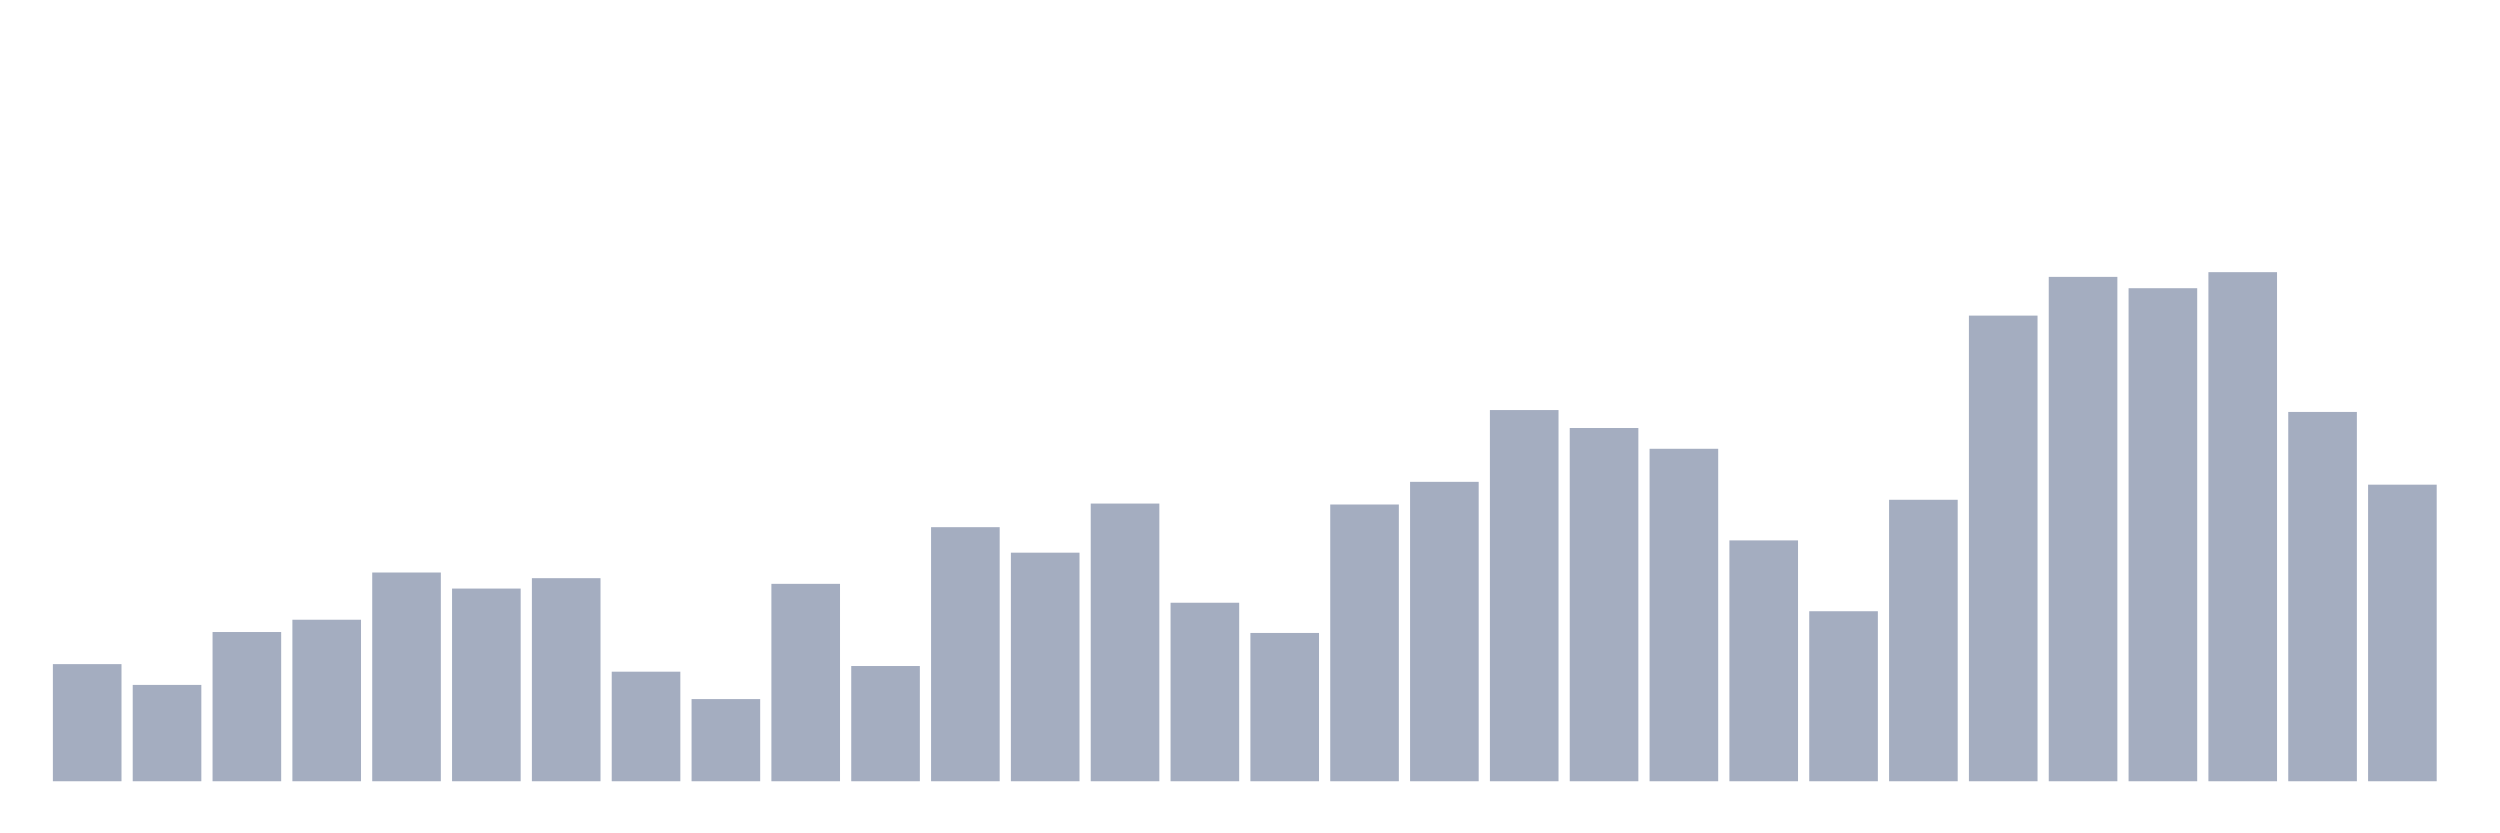 <svg xmlns="http://www.w3.org/2000/svg" viewBox="0 0 480 160"><g transform="translate(10,10)"><rect class="bar" x="0.153" width="13.175" y="117.513" height="22.487" fill="rgb(164,173,192)"></rect><rect class="bar" x="15.482" width="13.175" y="121.503" height="18.497" fill="rgb(164,173,192)"></rect><rect class="bar" x="30.81" width="13.175" y="111.347" height="28.653" fill="rgb(164,173,192)"></rect><rect class="bar" x="46.138" width="13.175" y="108.99" height="31.01" fill="rgb(164,173,192)"></rect><rect class="bar" x="61.466" width="13.175" y="99.922" height="40.078" fill="rgb(164,173,192)"></rect><rect class="bar" x="76.794" width="13.175" y="103.005" height="36.995" fill="rgb(164,173,192)"></rect><rect class="bar" x="92.123" width="13.175" y="101.01" height="38.99" fill="rgb(164,173,192)"></rect><rect class="bar" x="107.451" width="13.175" y="118.964" height="21.036" fill="rgb(164,173,192)"></rect><rect class="bar" x="122.779" width="13.175" y="124.223" height="15.777" fill="rgb(164,173,192)"></rect><rect class="bar" x="138.107" width="13.175" y="102.098" height="37.902" fill="rgb(164,173,192)"></rect><rect class="bar" x="153.436" width="13.175" y="117.876" height="22.124" fill="rgb(164,173,192)"></rect><rect class="bar" x="168.764" width="13.175" y="91.218" height="48.782" fill="rgb(164,173,192)"></rect><rect class="bar" x="184.092" width="13.175" y="96.114" height="43.886" fill="rgb(164,173,192)"></rect><rect class="bar" x="199.42" width="13.175" y="86.684" height="53.316" fill="rgb(164,173,192)"></rect><rect class="bar" x="214.748" width="13.175" y="105.725" height="34.275" fill="rgb(164,173,192)"></rect><rect class="bar" x="230.077" width="13.175" y="111.528" height="28.472" fill="rgb(164,173,192)"></rect><rect class="bar" x="245.405" width="13.175" y="86.865" height="53.135" fill="rgb(164,173,192)"></rect><rect class="bar" x="260.733" width="13.175" y="82.513" height="57.487" fill="rgb(164,173,192)"></rect><rect class="bar" x="276.061" width="13.175" y="68.731" height="71.269" fill="rgb(164,173,192)"></rect><rect class="bar" x="291.39" width="13.175" y="72.176" height="67.824" fill="rgb(164,173,192)"></rect><rect class="bar" x="306.718" width="13.175" y="76.166" height="63.834" fill="rgb(164,173,192)"></rect><rect class="bar" x="322.046" width="13.175" y="93.756" height="46.244" fill="rgb(164,173,192)"></rect><rect class="bar" x="337.374" width="13.175" y="107.358" height="32.642" fill="rgb(164,173,192)"></rect><rect class="bar" x="352.702" width="13.175" y="85.959" height="54.041" fill="rgb(164,173,192)"></rect><rect class="bar" x="368.031" width="13.175" y="50.596" height="89.404" fill="rgb(164,173,192)"></rect><rect class="bar" x="383.359" width="13.175" y="43.161" height="96.839" fill="rgb(164,173,192)"></rect><rect class="bar" x="398.687" width="13.175" y="45.337" height="94.663" fill="rgb(164,173,192)"></rect><rect class="bar" x="414.015" width="13.175" y="42.254" height="97.746" fill="rgb(164,173,192)"></rect><rect class="bar" x="429.344" width="13.175" y="69.093" height="70.907" fill="rgb(164,173,192)"></rect><rect class="bar" x="444.672" width="13.175" y="83.057" height="56.943" fill="rgb(164,173,192)"></rect></g></svg>